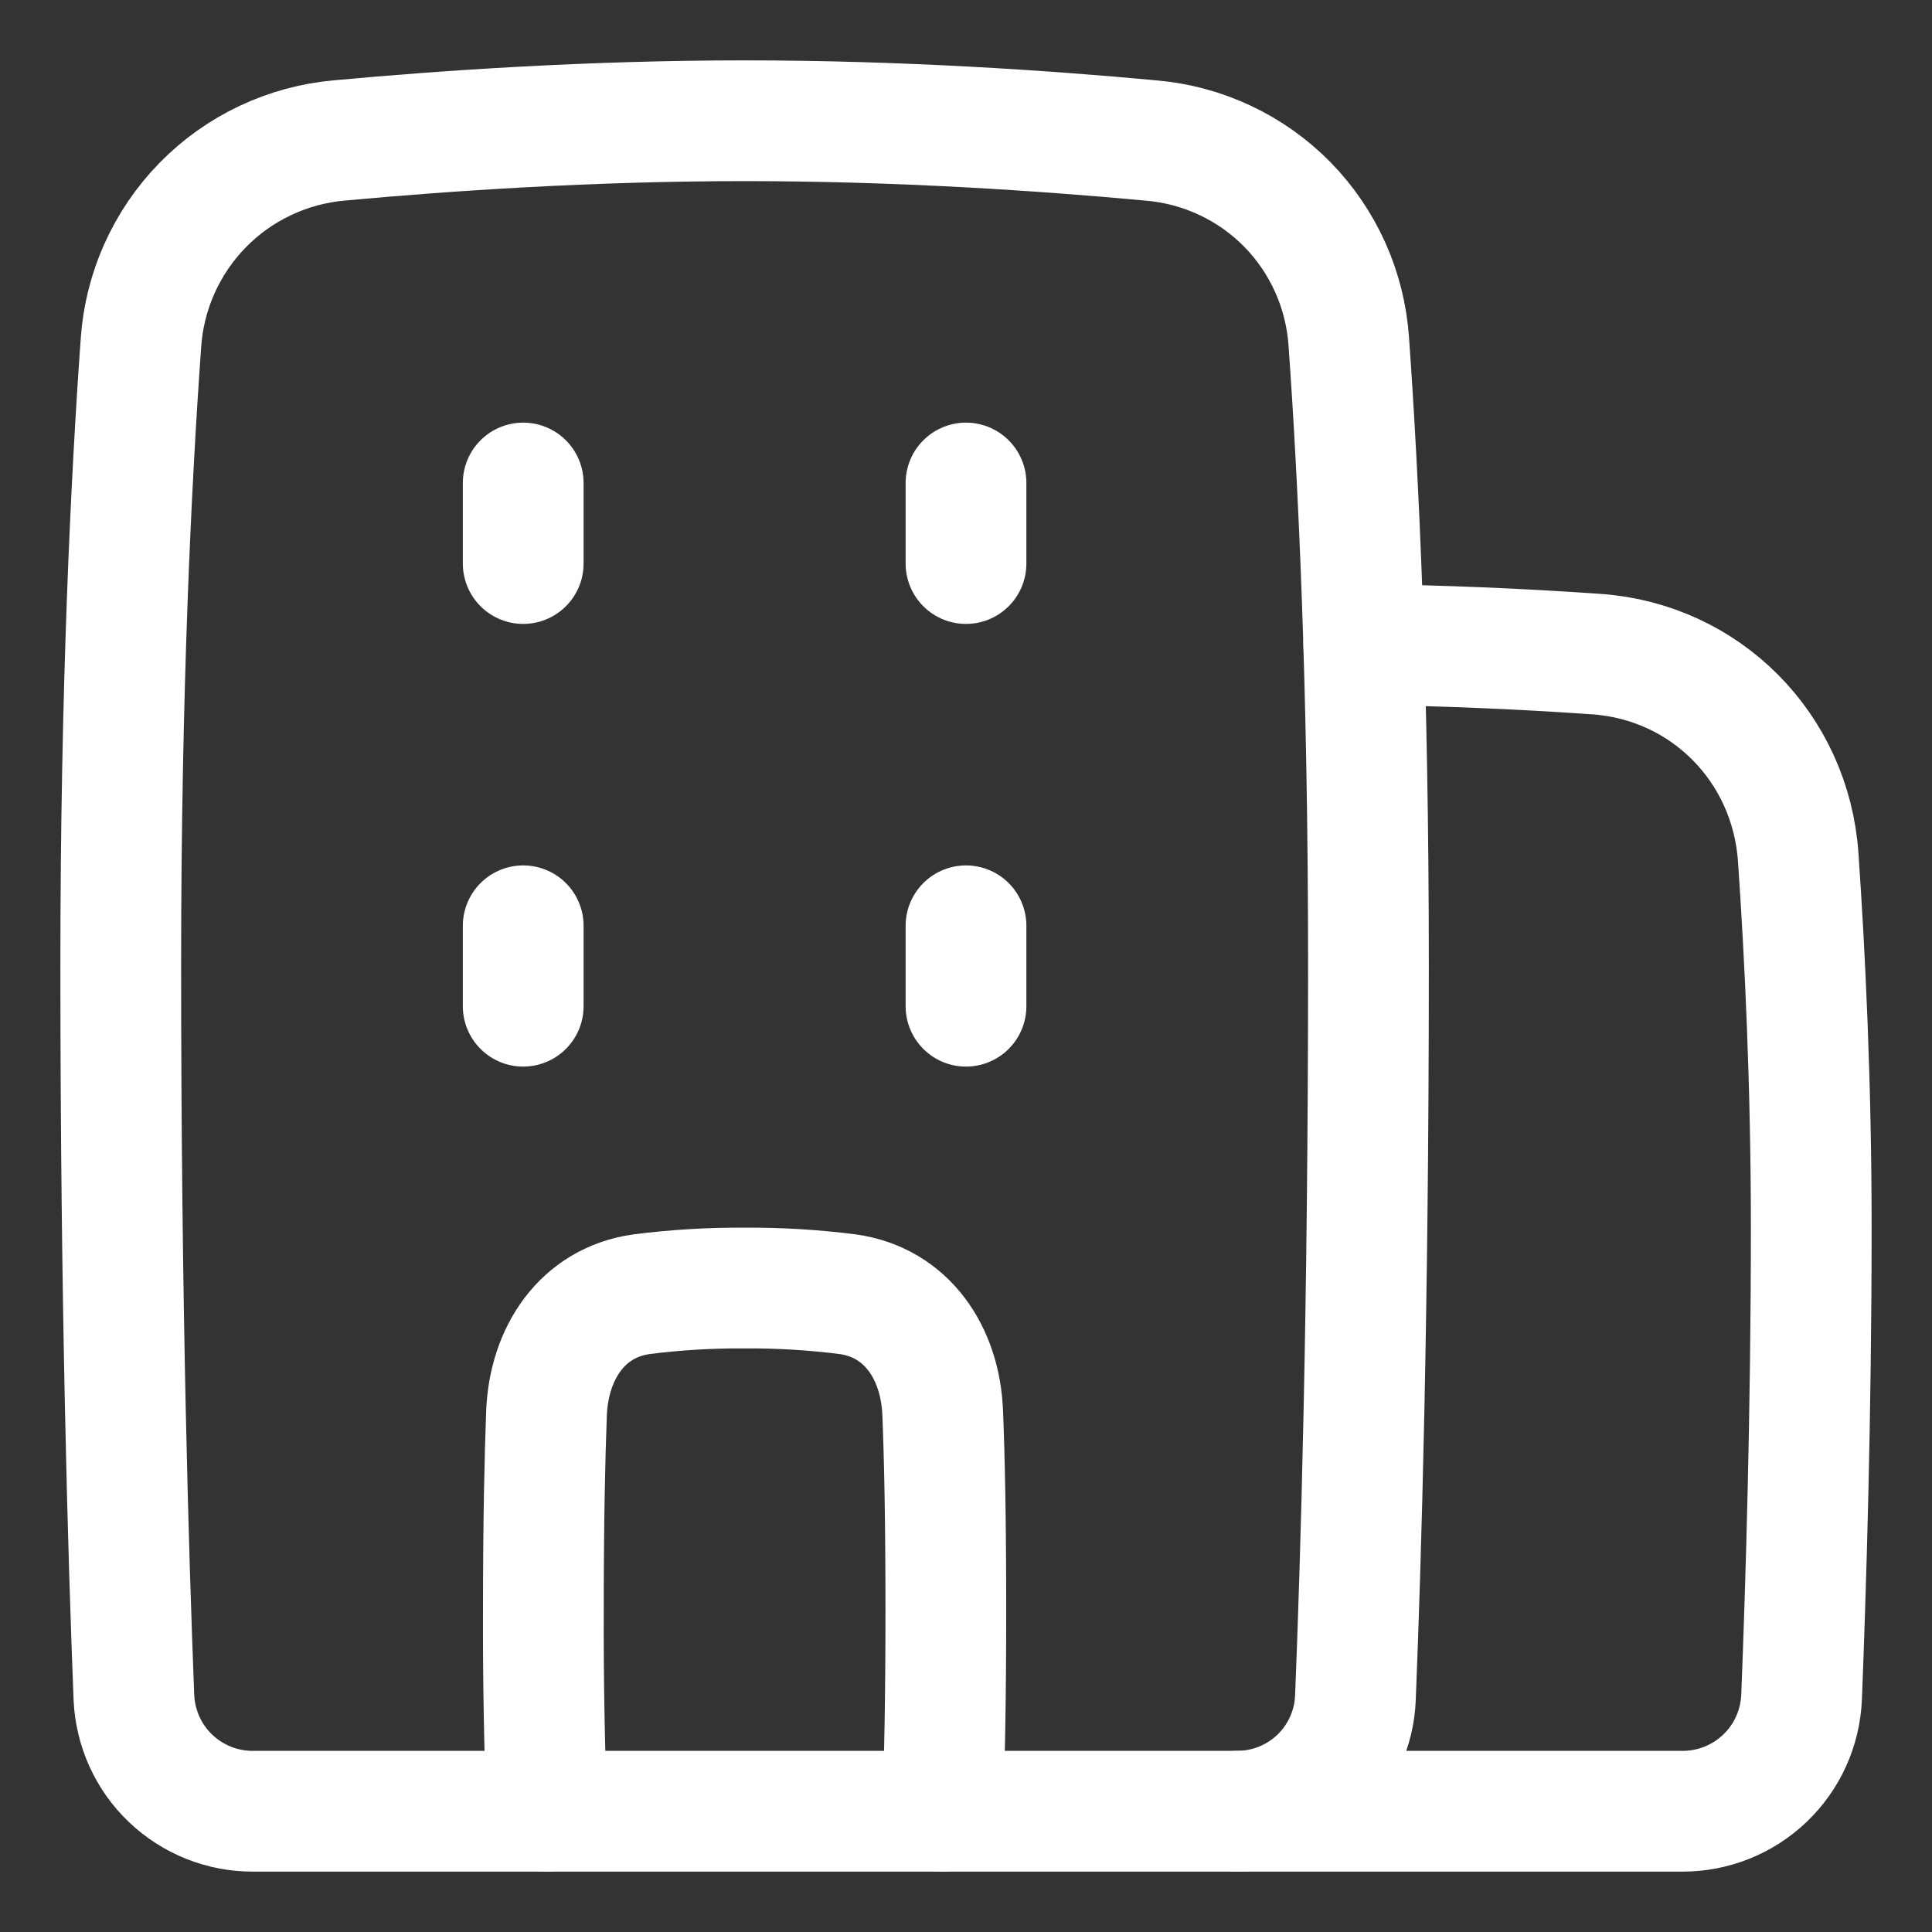 <svg width="16" height="16" viewBox="0 0 16 16" fill="none" xmlns="http://www.w3.org/2000/svg">
<rect x="0" y="0" width="16" height="16" fill="#333333" stroke="none"/>
<g clip-path="url(#clip0_255_1499)">
<path d="M9.537 1.164C9.963 1.201 10.362 1.389 10.662 1.694C10.961 2 11.141 2.402 11.17 2.829C11.249 3.936 11.333 5.658 11.333 8C11.333 10.868 11.27 12.945 11.225 14.061C11.215 14.314 11.106 14.554 10.923 14.729C10.739 14.904 10.495 15.001 10.241 15H2.096C1.841 15.001 1.596 14.903 1.412 14.727C1.228 14.552 1.12 14.311 1.109 14.057C1.064 12.915 1 10.794 1 8C1 5.714 1.086 3.973 1.167 2.844C1.195 2.414 1.376 2.008 1.678 1.699C1.979 1.391 2.381 1.201 2.811 1.163C3.699 1.081 4.896 1 6.167 1C7.444 1 8.647 1.081 9.537 1.164Z" stroke="white" stroke-linecap="round" stroke-linejoin="round"/>
<path d="M10.241 15H13.931C14.186 15.001 14.432 14.903 14.616 14.727C14.801 14.551 14.909 14.31 14.92 14.055C14.955 13.159 15 11.721 15 10.167C15 8.979 14.948 7.908 14.892 7.099C14.829 6.193 14.126 5.48 13.219 5.417C12.579 5.372 11.937 5.346 11.294 5.337M7.805 15L7.807 14.965C7.822 14.598 7.833 14.073 7.833 13.333C7.833 12.594 7.822 12.068 7.807 11.702C7.788 11.206 7.511 10.786 7.019 10.718C6.736 10.682 6.452 10.665 6.167 10.667C5.882 10.665 5.597 10.682 5.314 10.718C4.823 10.786 4.546 11.206 4.526 11.702C4.512 12.068 4.5 12.594 4.5 13.333C4.498 13.889 4.508 14.445 4.528 15M4.333 4V4.667M4.333 7.667V8.333M8 4V4.667M8 7.667V8.333" stroke="white" stroke-linecap="round" stroke-linejoin="round"/>
</g>
<defs>
<clipPath id="clip0_255_1499">
<rect width="16" height="16" fill="white"/>
</clipPath>
</defs>
</svg>
